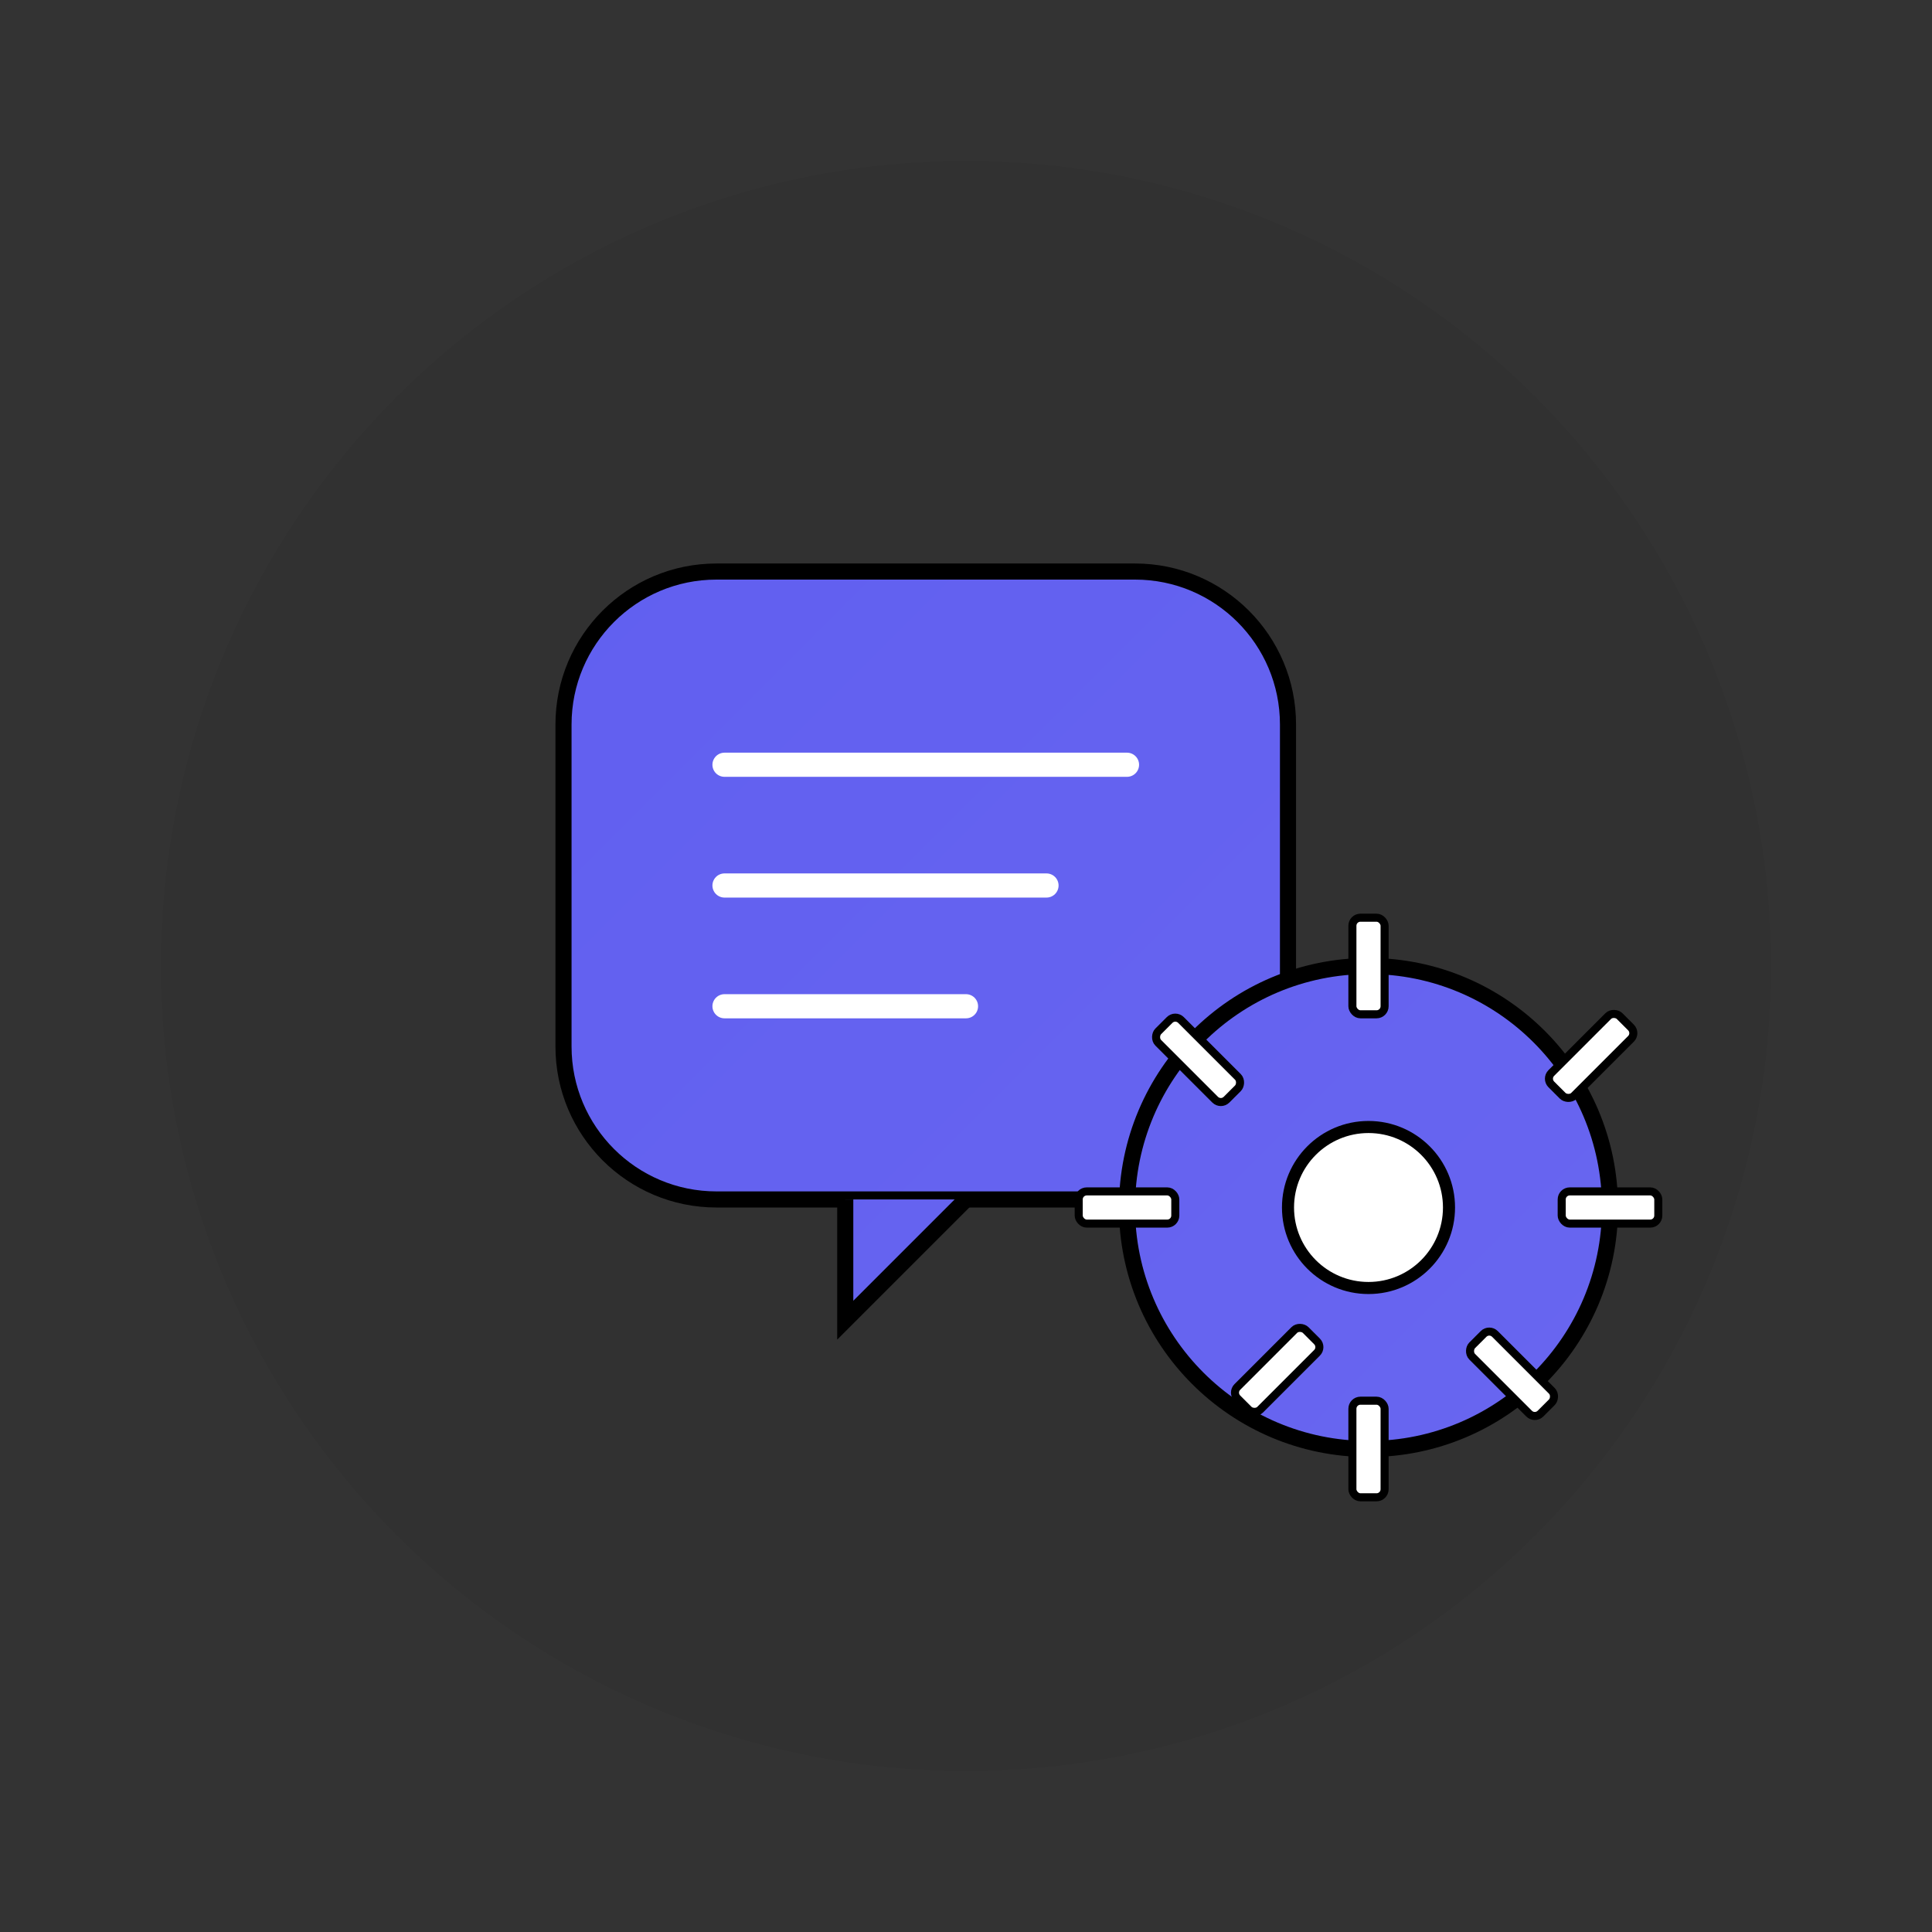 <?xml version="1.0" encoding="UTF-8"?>
<svg width="240" height="240" viewBox="0 0 240 240" fill="none" xmlns="http://www.w3.org/2000/svg">
  <rect x="0" y="0" width="240" height="240" fill="#333333" stroke="none"/>
  <defs>
    <linearGradient id="primary-gradient" x1="20" y1="20" x2="220" y2="220" gradientUnits="userSpaceOnUse">
      <stop offset="0%" stop-color="#5E5DF0" />
      <stop offset="100%" stop-color="#6A67F0" />
    </linearGradient>
  </defs>
  
  <!-- Background Circle -->
  <circle cx="120" cy="120" r="100" fill="rgba(0, 0, 0, 0.05)" />
  
  <!-- Chat Bubble -->
  <path d="M160 90C160 79.507 151.493 71 141 71H89C78.507 71 70 79.507 70 90V130C70 140.493 78.507 149 89 149H141C151.493 149 160 140.493 160 130V90Z" fill="url(#primary-gradient)" stroke="#000000" stroke-width="2"/>
  <path d="M120 149L105 164V149" fill="url(#primary-gradient)" stroke="#000000" stroke-width="2"/>
  
  <!-- Text Lines -->
  <line x1="90" y1="95" x2="140" y2="95" stroke="white" stroke-width="3" stroke-linecap="round"/>
  <line x1="90" y1="110" x2="130" y2="110" stroke="white" stroke-width="3" stroke-linecap="round"/>
  <line x1="90" y1="125" x2="120" y2="125" stroke="white" stroke-width="3" stroke-linecap="round"/>
  
  <!-- Settings Gear -->
  <circle cx="170" cy="150" r="30" fill="url(#primary-gradient)" stroke="#000000" stroke-width="2"/>
  <circle cx="170" cy="150" r="10" fill="white" stroke="#000000" stroke-width="1.5"/>
  
  <!-- Gear Teeth -->
  <rect x="168" y="114" width="4" height="12" rx="1" fill="white" stroke="#000000" stroke-width="1"/>
  <rect x="168" y="174" width="4" height="12" rx="1" fill="white" stroke="#000000" stroke-width="1"/>
  <rect x="134" y="148" width="12" height="4" rx="1" fill="white" stroke="#000000" stroke-width="1"/>
  <rect x="194" y="148" width="12" height="4" rx="1" fill="white" stroke="#000000" stroke-width="1"/>
  
  <!-- Diagonal Teeth -->
  <rect x="146" y="126" width="12" height="4" rx="1" transform="rotate(45 146 126)" fill="white" stroke="#000000" stroke-width="1"/>
  <rect x="185" y="165" width="12" height="4" rx="1" transform="rotate(45 185 165)" fill="white" stroke="#000000" stroke-width="1"/>
  <rect x="153" y="173" width="12" height="4" rx="1" transform="rotate(-45 153 173)" fill="white" stroke="#000000" stroke-width="1"/>
  <rect x="192" y="134" width="12" height="4" rx="1" transform="rotate(-45 192 134)" fill="white" stroke="#000000" stroke-width="1"/>
</svg>